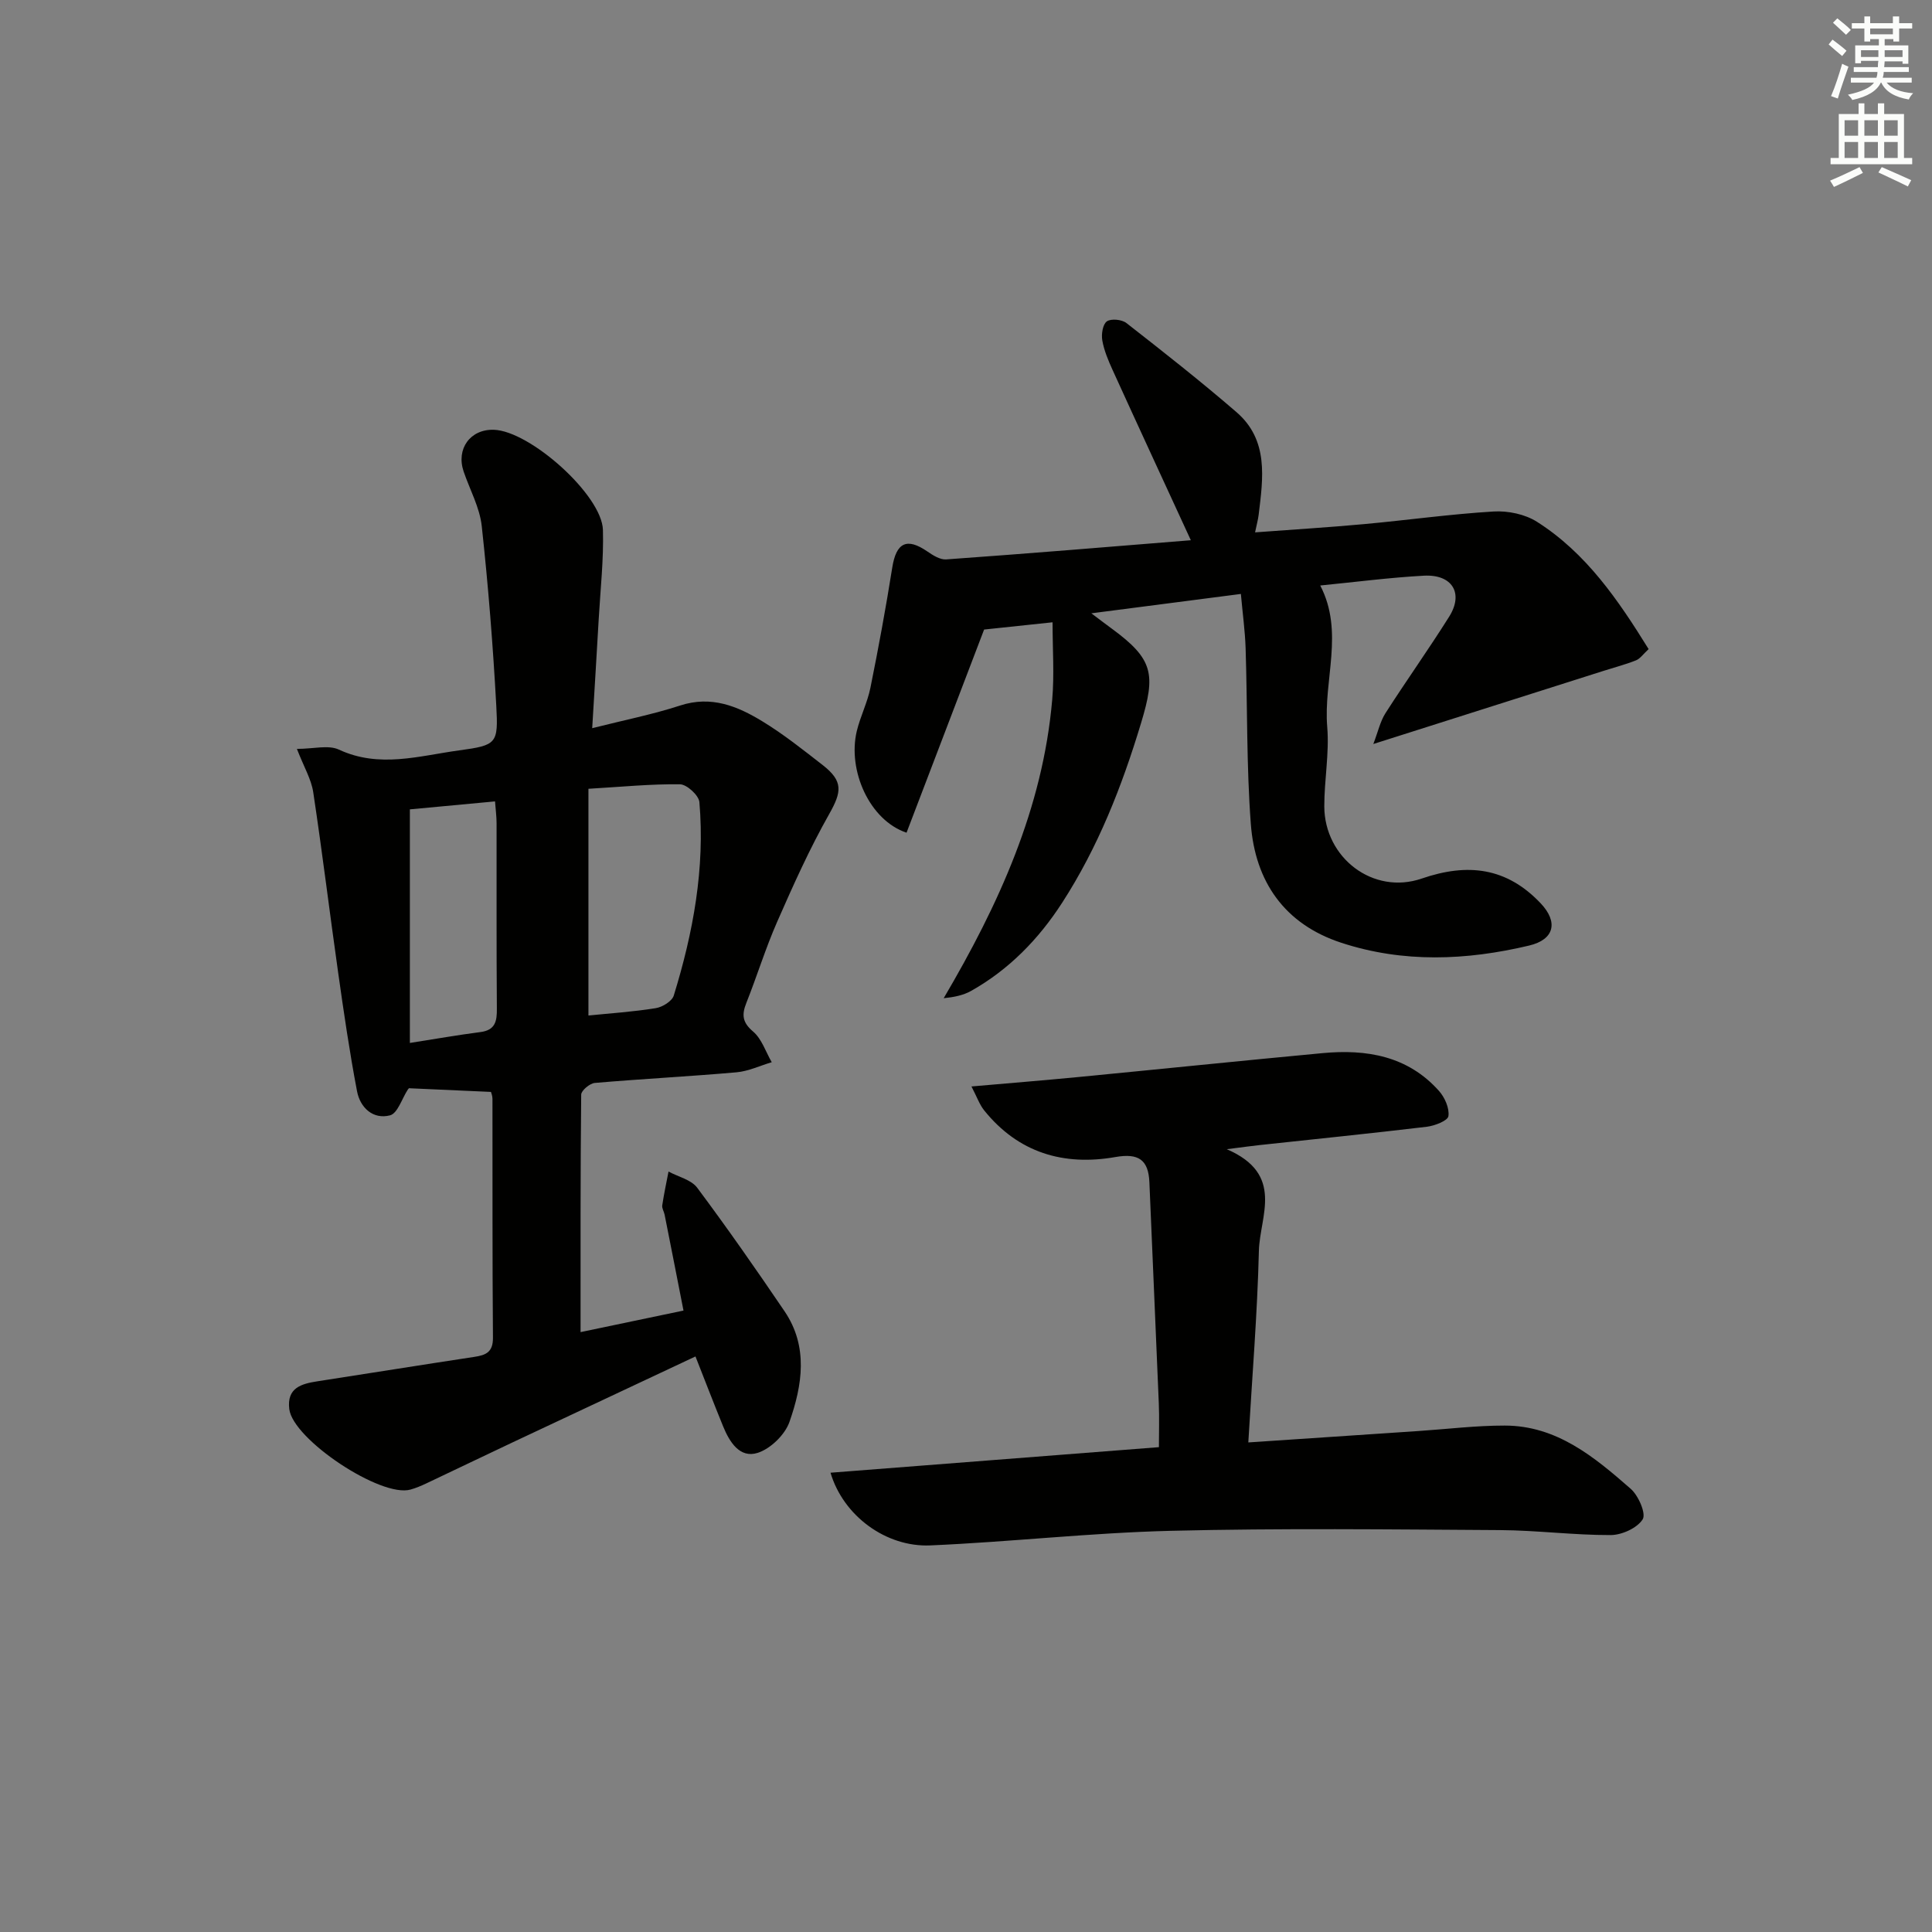 <svg enable-background="new 0 0 400 400" viewBox="0 0 400 400" xmlns="http://www.w3.org/2000/svg"><rect x="0" y="0" width="400" height="400" fill="#808080" stroke="none"/><g fill="#010100"><path d="m143.99 280.84c-12.57 5.91-25.16 11.81-37.74 17.73-6.02 2.83-12 5.73-18.02 8.57-1.05.49-2.13.95-3.24 1.26-6.11 1.74-24.34-10.37-25.1-16.67-.53-4.39 2.48-5.23 5.85-5.75 10.82-1.67 21.63-3.41 32.45-5.05 2.38-.36 3.89-.95 3.87-3.95-.14-16.49-.07-32.99-.1-49.48 0-.62-.26-1.25-.31-1.43-5.7-.26-11.11-.5-16.93-.76.19-.17-.11.01-.28.27-1.22 1.85-2.11 4.93-3.69 5.34-3.52.91-6.19-1.6-6.83-4.99-1.55-8.12-2.74-16.31-3.9-24.5-1.77-12.47-3.29-24.97-5.17-37.42-.4-2.67-1.91-5.18-3.38-8.96 3.44 0 6.51-.87 8.7.15 8.38 3.9 16.64 1.28 24.88.16 7.82-1.07 8.13-1.38 7.7-9.23-.68-12.42-1.66-24.84-3.01-37.21-.42-3.86-2.47-7.54-3.75-11.3-1.59-4.69 1.37-8.78 6.23-8.64 7.5.21 22.41 13.52 22.61 20.74.17 6.13-.52 12.28-.87 18.41-.41 7.28-.87 14.55-1.35 22.63 6.53-1.65 12.49-2.83 18.24-4.7 6.42-2.09 11.83.14 16.97 3.27 4.39 2.67 8.45 5.91 12.51 9.07 4.3 3.35 3.94 5.55 1.34 10.15-4.06 7.18-7.46 14.76-10.78 22.33-2.4 5.47-4.16 11.21-6.37 16.77-.97 2.44-.84 4.02 1.4 5.92 1.79 1.52 2.61 4.19 3.86 6.35-2.43.72-4.82 1.87-7.3 2.09-9.77.86-19.57 1.36-29.33 2.2-1.04.09-2.81 1.57-2.82 2.42-.17 16.28-.13 32.56-.13 49.17 6.43-1.34 13.5-2.82 21.31-4.46-1.32-6.72-2.6-13.29-3.91-19.86-.13-.65-.58-1.32-.49-1.92.35-2.34.85-4.67 1.3-7 2.02 1.09 4.69 1.68 5.94 3.35 6.24 8.36 12.22 16.93 18.08 25.57 4.97 7.33 3.68 15.32 1.02 22.91-.93 2.66-3.92 5.56-6.58 6.41-3.72 1.18-5.84-2.27-7.16-5.5-1.93-4.73-3.76-9.48-5.72-14.46zm-22.16-70.59c4.45-.45 9.22-.76 13.93-1.52 1.39-.22 3.38-1.44 3.74-2.62 4.02-13.04 6.48-26.35 5.3-40.05-.12-1.39-2.6-3.66-4.01-3.68-6.06-.08-12.13.53-18.96.93zm-36.97 5.68c5.47-.86 10.02-1.66 14.6-2.25 3.09-.4 3.44-2.24 3.41-4.87-.1-12.79-.04-25.58-.06-38.37 0-1.42-.2-2.83-.32-4.52-6.32.59-12.17 1.14-17.63 1.65z"/><path d="m246.55 111.85c-5.69-12.36-10.99-23.8-16.21-35.27-.89-1.96-1.75-4-2.12-6.09-.23-1.29.09-3.35.94-3.95.87-.62 3.11-.4 4.05.34 7.7 6.01 15.39 12.06 22.78 18.44 6.72 5.8 5.52 13.65 4.6 21.27-.12.98-.39 1.93-.74 3.63 7.75-.58 15.18-1.03 22.59-1.71 8.93-.82 17.83-2.07 26.78-2.61 2.97-.18 6.51.55 8.99 2.13 10.21 6.48 16.83 16.21 23.12 26.36-1.15 1.06-1.76 1.99-2.62 2.33-2.15.86-4.41 1.44-6.63 2.15-15.52 4.93-31.03 9.86-47.75 15.17.97-2.52 1.42-4.66 2.52-6.39 4.3-6.72 8.94-13.22 13.18-19.97 3.05-4.85.65-8.81-5.24-8.49-7.13.39-14.22 1.32-21.45 2.03 5.01 9.62.63 19.58 1.45 29.31.45 5.42-.62 10.95-.61 16.43.04 10.64 10.11 18.4 20.19 14.93 9.54-3.28 17.57-2.28 24.59 5.11 3.69 3.88 2.89 7.52-2.38 8.77-12.97 3.08-26.03 3.63-38.88-.58-11.77-3.86-17.83-12.67-18.73-24.58-.91-12.1-.69-24.28-1.08-36.42-.12-3.6-.62-7.19-.98-11.22-10.36 1.34-20.18 2.61-30.96 4.01 1.94 1.46 3.08 2.33 4.23 3.17 8.64 6.33 9.12 9.44 6.07 19.53-3.96 13.13-8.91 25.73-16.36 37.25-4.84 7.49-10.97 13.8-18.82 18.22-1.63.92-3.55 1.3-5.69 1.52 11.4-19.38 20.52-39.33 22.47-61.82.45-5.19.07-10.46.07-16.01-5.52.58-10.1 1.07-14.17 1.5-5.4 14.14-10.74 28.13-16.06 42.06-7.67-2.57-12.23-12.89-10.31-21 .73-3.05 2.21-5.93 2.83-9 1.67-8.26 3.2-16.56 4.52-24.88.82-5.18 3-6.28 7.26-3.35 1.15.79 2.64 1.74 3.9 1.65 16.86-1.2 33.7-2.6 50.66-3.97z"/><path d="m171.95 304.91c22.61-1.76 44.98-3.5 67.99-5.29 0-3.13.1-6.08-.02-9.02-.62-15.27-1.32-30.53-1.95-45.8-.19-4.72-2.29-6.08-7.02-5.25-10.74 1.89-20.12-.88-27.18-9.65-.96-1.19-1.48-2.73-2.64-4.96 7.99-.7 15.06-1.27 22.11-1.95 16.86-1.63 33.7-3.37 50.57-4.95 9.13-.86 17.67.58 24.13 7.84 1.19 1.34 2.17 3.57 1.94 5.2-.13.95-2.82 2-4.46 2.2-11.54 1.38-23.11 2.55-34.67 3.8-1.6.17-3.2.4-6.76.85 12.06 5.21 6.83 13.86 6.65 21.04-.32 13.05-1.4 26.09-2.19 39.67 12.12-.81 23.66-1.59 35.21-2.36 5.96-.4 11.93-1.14 17.89-1.13 10.76.01 18.55 6.51 26.07 13.09 1.6 1.4 3.22 5.13 2.48 6.32-1.14 1.81-4.31 3.25-6.63 3.26-7.63.02-15.25-.98-22.88-1.03-22.75-.14-45.51-.41-68.25.15-16.59.41-33.14 2.3-49.73 3.02-9.17.4-18.03-6.13-20.66-15.05z"/></g><path d="m378.6 9.2.8-1c.9.7 1.9 1.4 2.9 2.3l-.9 1.1c-1.1-.9-2-1.7-2.8-2.4zm.5 10.7c.9-2.1 1.6-4.3 2.3-6.7.4.2.8.4 1.3.6-.7 2.1-1.5 4.2-2.2 6.6zm.4-15.2.9-.9c1 .8 2 1.6 2.8 2.4l-1 1c-1-.9-1.9-1.8-2.7-2.5zm12.5-1.3h1.2v1.4h2.7v1.1h-2.7v2.7h-1.2v-.5h-1.8v1.3h4.9v3.8h-1.2v-.5h-3.7c0 .4-.1.9-.1 1.2h5.1v1h-5.2c0 .5-.1.9-.2 1.2h6v1h-5.2c1.1 1.3 2.9 2 5.5 2.2-.4.4-.7.8-.9 1.3-2.9-.5-4.8-1.6-5.7-3.5h-.1c-.8 1.7-2.7 2.9-5.9 3.6-.2-.4-.6-.8-.9-1.1 2.8-.6 4.6-1.4 5.4-2.5h-4.8v-1h5.3c.1-.3.2-.7.2-1.2h-4.9v-1h5c0-.4 0-.8.1-1.3h-3.6v.5h-1.2v-3.7h4.9v-1.3h-1.8v.5h-1.2v-2.7h-2.6v-1.1h2.6v-1.4h1.2v1.4h4.7v-1.4zm-6.7 8.4h3.6c0-.4 0-.9 0-1.4h-3.6zm1.9-4.7h4.7v-1.2h-4.7zm6.7 3.3h-3.7v1.4h3.7z" fill="#fbfcfa"/><path d="m384.7 21.4h1.3v2.2h2.8v-2.2h1.3v2.2h4.1v9.1h1.7v1.3h-16.9v-1.3h1.7v-9.1h4.1v-2.2zm.3 13.2.7 1.2c-1.8.9-3.8 1.9-6 2.9-.2-.4-.5-.8-.8-1.3 2.4-1 4.4-2 6.1-2.8zm-3.1-6.5h2.8v-3.2h-2.8zm0 4.6h2.8v-3.3h-2.8zm4.1-4.6h2.8v-3.2h-2.8zm0 4.6h2.8v-3.3h-2.8v3.2zm3.6 1.9c2.1.9 4.1 1.8 6.1 2.7l-.7 1.3c-2.2-1.1-4.2-2-6.1-2.9zm3.3-9.7h-2.8v3.2h2.8zm-2.8 7.8h2.8v-3.3h-2.8z" fill="#fbfcfa"/></svg>